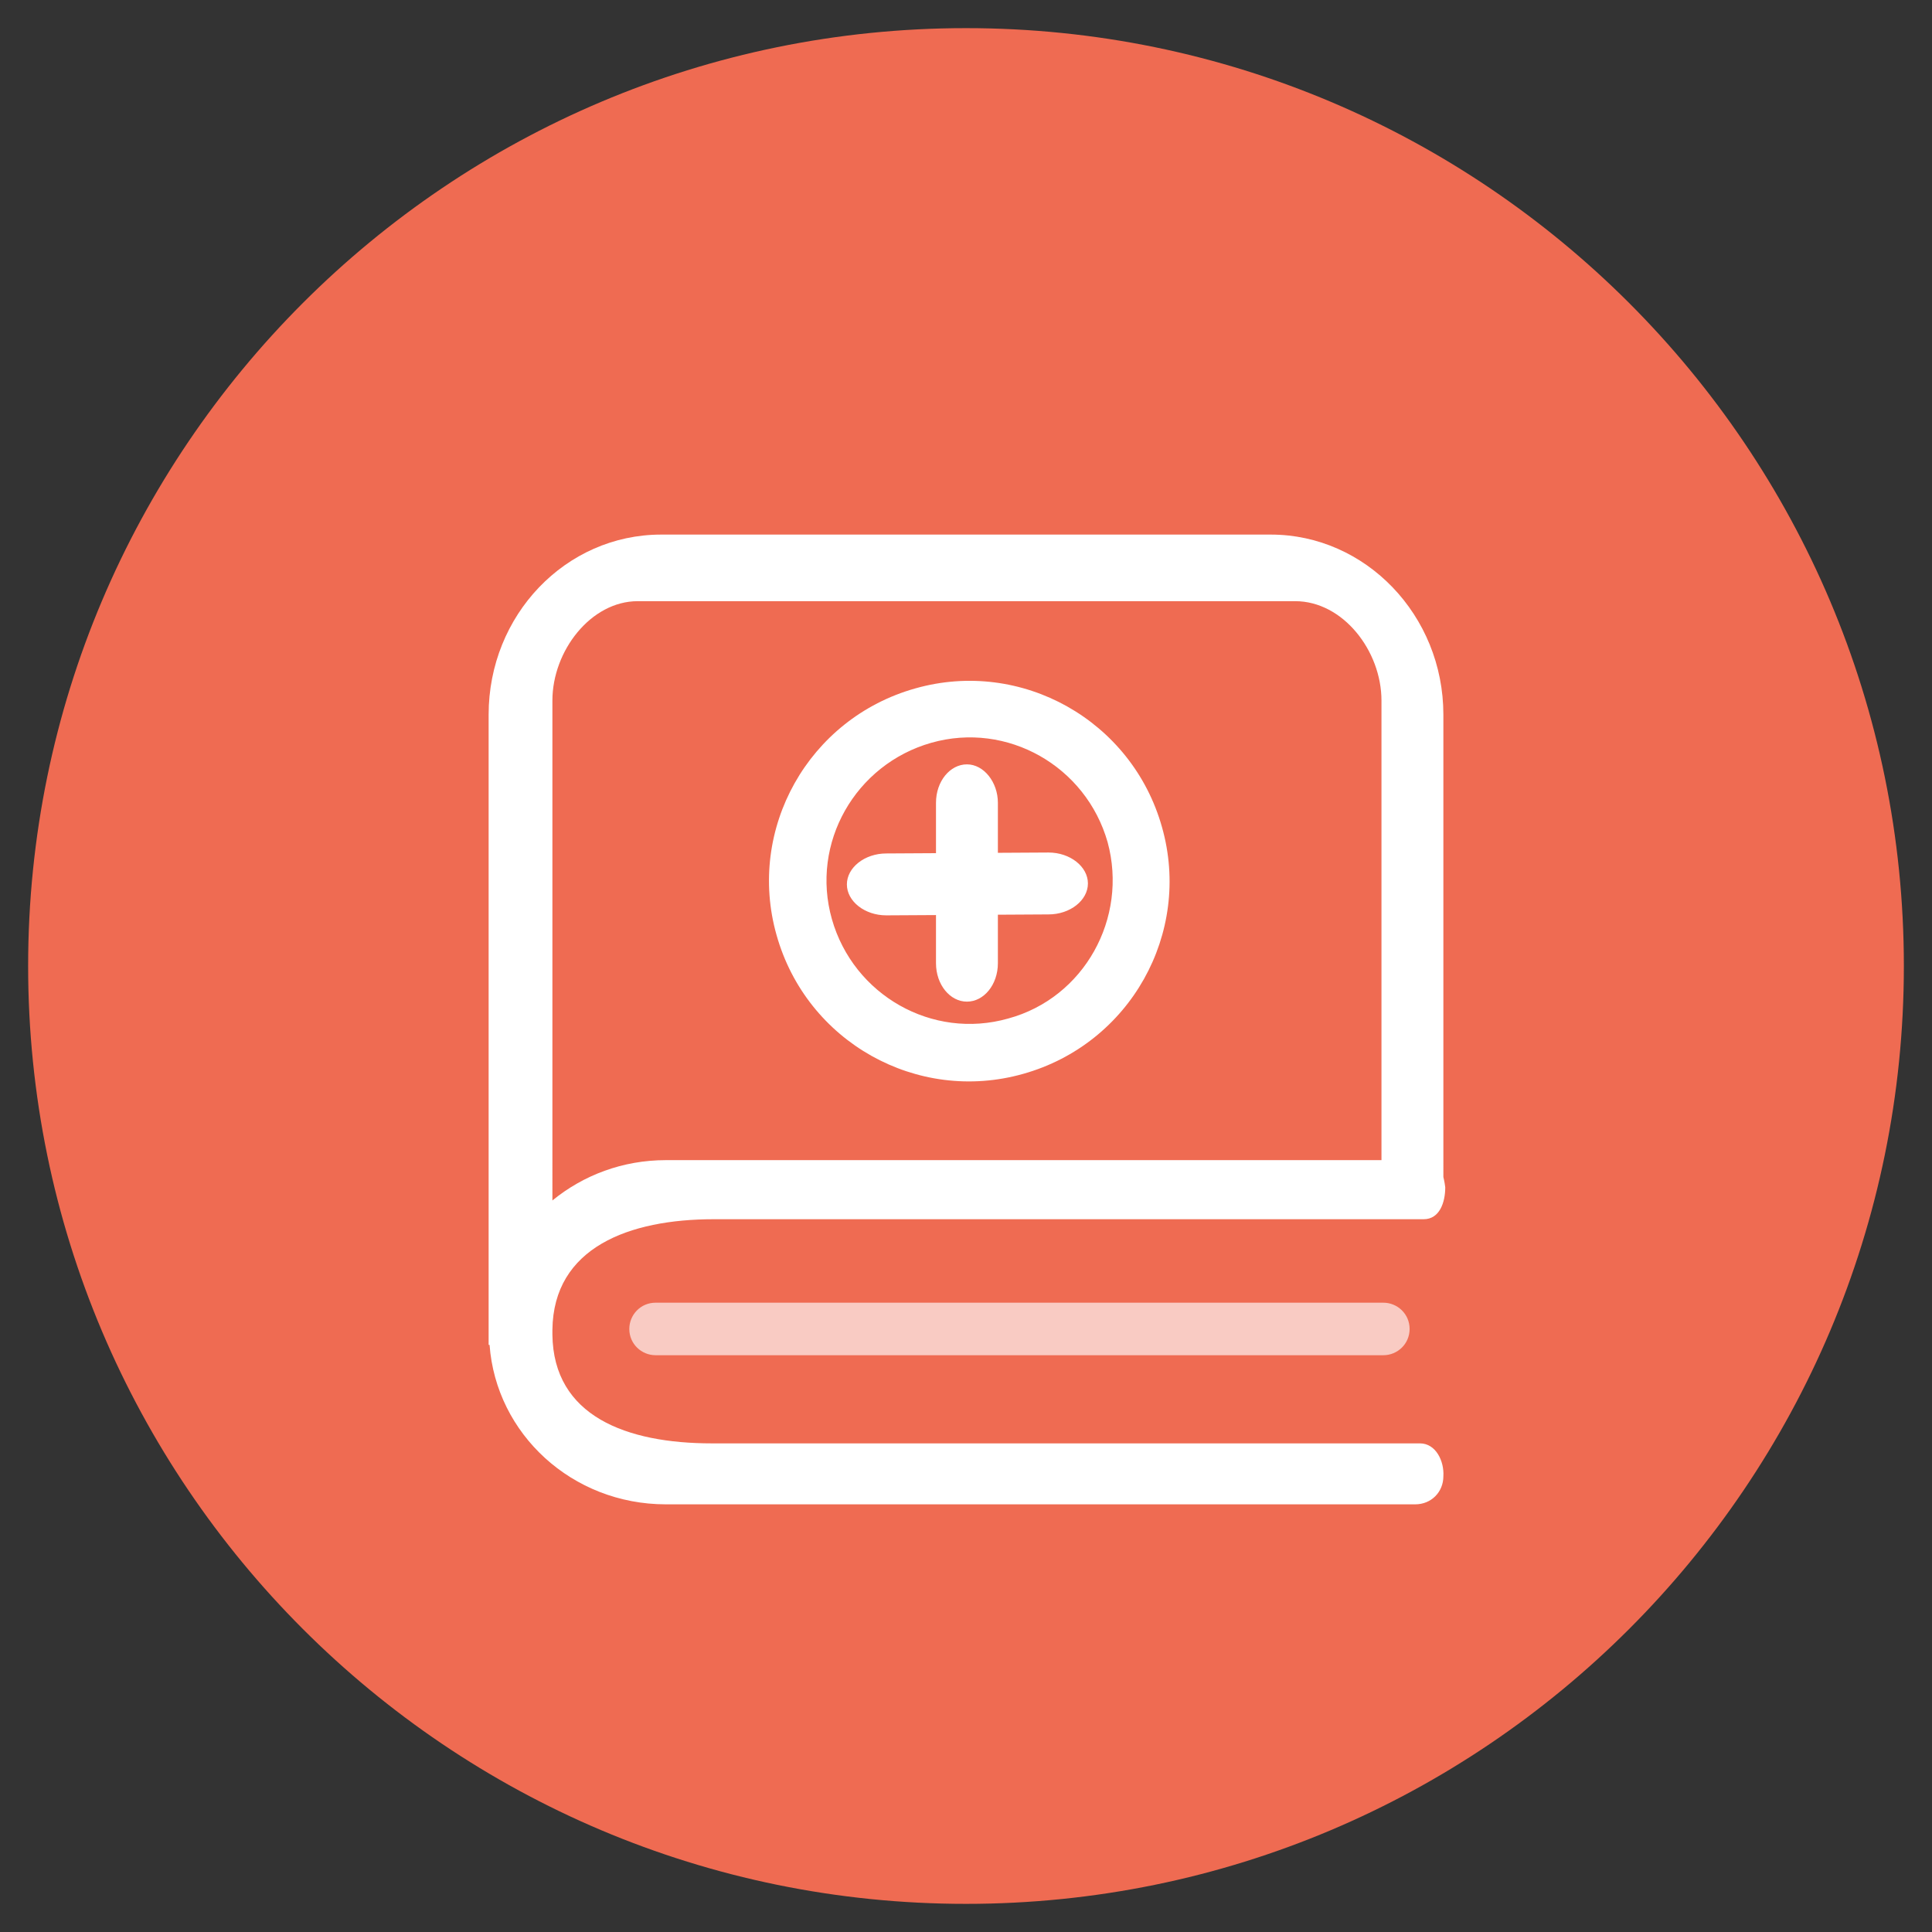 <?xml version="1.0" encoding="utf-8"?>
<!-- Generator: Adobe Illustrator 22.1.0, SVG Export Plug-In . SVG Version: 6.00 Build 0)  -->
<svg version="1.1" id="图层_1" xmlns="http://www.w3.org/2000/svg" xmlns:xlink="http://www.w3.org/1999/xlink" x="0px" y="0px"
	 viewBox="0 0 206 206" style="enable-background:new 0 0 206 206;" xml:space="preserve">
<rect x="0" y="0" width="206" height="206" fill="#333333" stroke="none"/>
<style type="text/css">
	.st0{fill:#EF6B52;}
	.st1{fill:#FFFFFF;}
	.st2{opacity:0.65;fill:#FFFFFF;}
</style>
<g>
	<path class="st0" d="M203,103c0,55.2-44.8,100-100,100S3,158.2,3,103S47.8,3,103,3S203,47.8,203,103"/>
	<path class="st1" d="M64.5,122.4"/>
	<g>
		<path class="st1" d="M123.9,88.2c-3.2-11.4-15-18-26.3-14.8c-11.4,3.2-18,15-14.8,26.3c3.2,11.4,15,18,26.3,14.8
			C120.5,111.3,127.1,99.5,123.9,88.2z M107.5,108.6c-8.1,2.3-16.5-2.5-18.8-10.6c-2.3-8.1,2.5-16.5,10.6-18.8
			c8.1-2.3,16.5,2.5,18.8,10.6C120.3,97.9,115.6,106.4,107.5,108.6z"/>
		<path class="st1" d="M116,94.2c0,1.8-1.9,3.3-4.2,3.3l-17.3,0.1c-2.3,0-4.2-1.5-4.2-3.3l0,0c0-1.8,1.9-3.3,4.2-3.3l17.3-0.1
			C114.1,90.9,116,92.4,116,94.2L116,94.2z"/>
		<path class="st1" d="M103.1,106.8c-1.8,0-3.3-1.8-3.3-4.1l0-17.1c0-2.3,1.5-4.1,3.3-4.1l0,0c1.8,0,3.3,1.9,3.3,4.1l0,17.1
			C106.4,105,104.9,106.8,103.1,106.8L103.1,106.8z"/>
		<path class="st1" d="M151.4,153.9h-15.8h-5.8H75.9c-9.1,0-16.9-2.9-17-11.6v-0.5C59,133,67.1,130,76.1,130h59.7h7h4h5
			c1.7,0,2.3-1.8,2.3-3.4c0-0.1-0.1-0.7-0.2-1.1V76.2c0-10.6-8.3-19.2-18.4-19.2h-65c-10.2,0-18.4,8.6-18.4,19.2V142c0,0,0,0,0,0
			c0,0,0,0,0,0v1.4h0.1c0.7,9.5,8.8,17,18.8,17h58.4h17.2h4.3c1.7,0,3-1.3,3-3C154,155.8,153.1,153.9,151.4,153.9z M68,64.1h70.1
			c5.1,0,9.2,5.3,9.2,10.6v49c-0.2,0-0.4,0-0.6,0H71c-4.6,0-8.8,1.6-12.1,4.3V74.7C58.9,69.4,63,64.1,68,64.1z"/>
		<path class="st2" d="M147.5,144.5H69.9c-1.5,0-2.8-1.2-2.8-2.8l0,0c0-1.5,1.2-2.8,2.8-2.8h77.6c1.5,0,2.8,1.2,2.8,2.8l0,0
			C150.3,143.3,149,144.5,147.5,144.5z"/>
	</g>
</g>
</svg>
